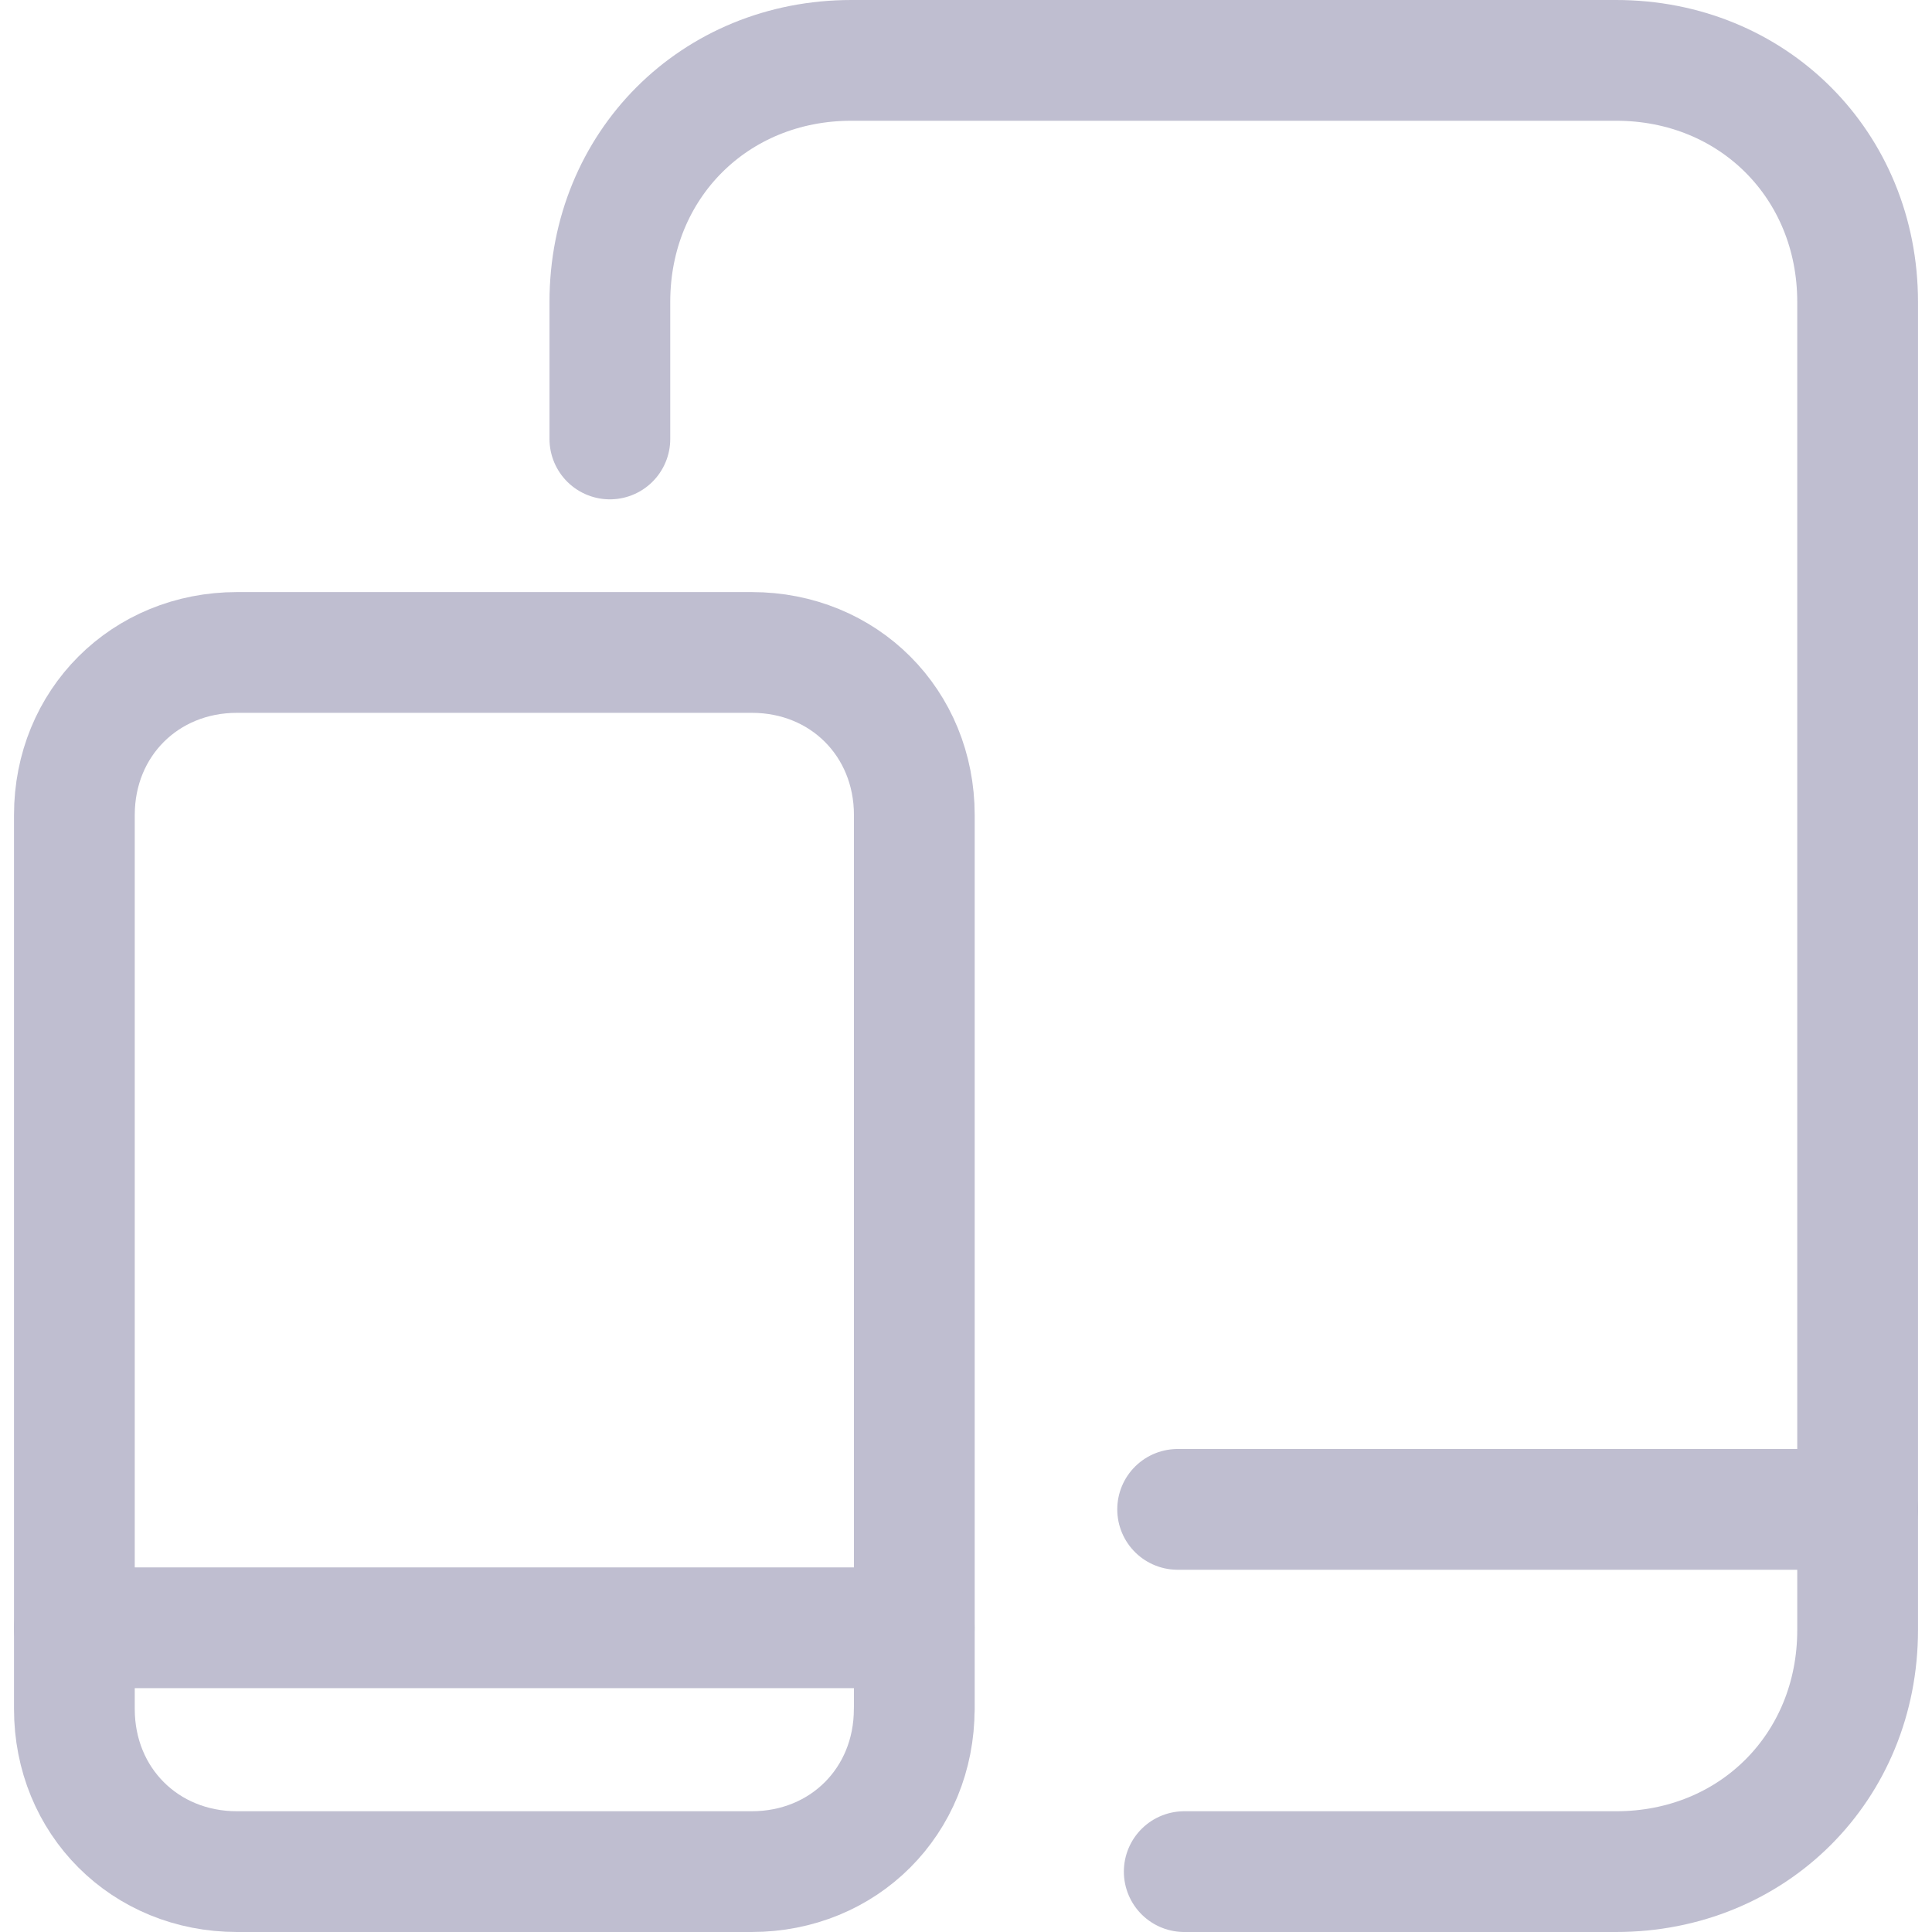 <svg xmlns="http://www.w3.org/2000/svg" fill="none" viewBox="0 0 24 24" stroke-width="1.5" height="16" width="16"><path stroke="#bfbed0" stroke-linecap="round" stroke-linejoin="round" d="M14.711 23.25h5.365c1.7 0 3-1.3 3-3V3.75c0-1.7-1.3-3-3-3h-9.5c-1.7 0-3 1.3-3 3v1.703"></path><path stroke="#bfbed0" stroke-linecap="round" stroke-linejoin="round" d="M11.357 21.23c0 1.145-.875 2.02-2.02 2.02H2.944c-1.144 0-2.02-.875-2.02-2.02V10.124c0-1.144.876-2.019 2.02-2.019h6.395c1.144 0 2.019.875 2.019 2.02V21.23Z"></path><path stroke="#bfbed0" stroke-linecap="round" stroke-linejoin="round" d="M14.629 18.75h8.447"></path><path stroke="#bfbed0" stroke-linecap="round" stroke-linejoin="round" d="M.924 20.221h10.433"></path></svg>